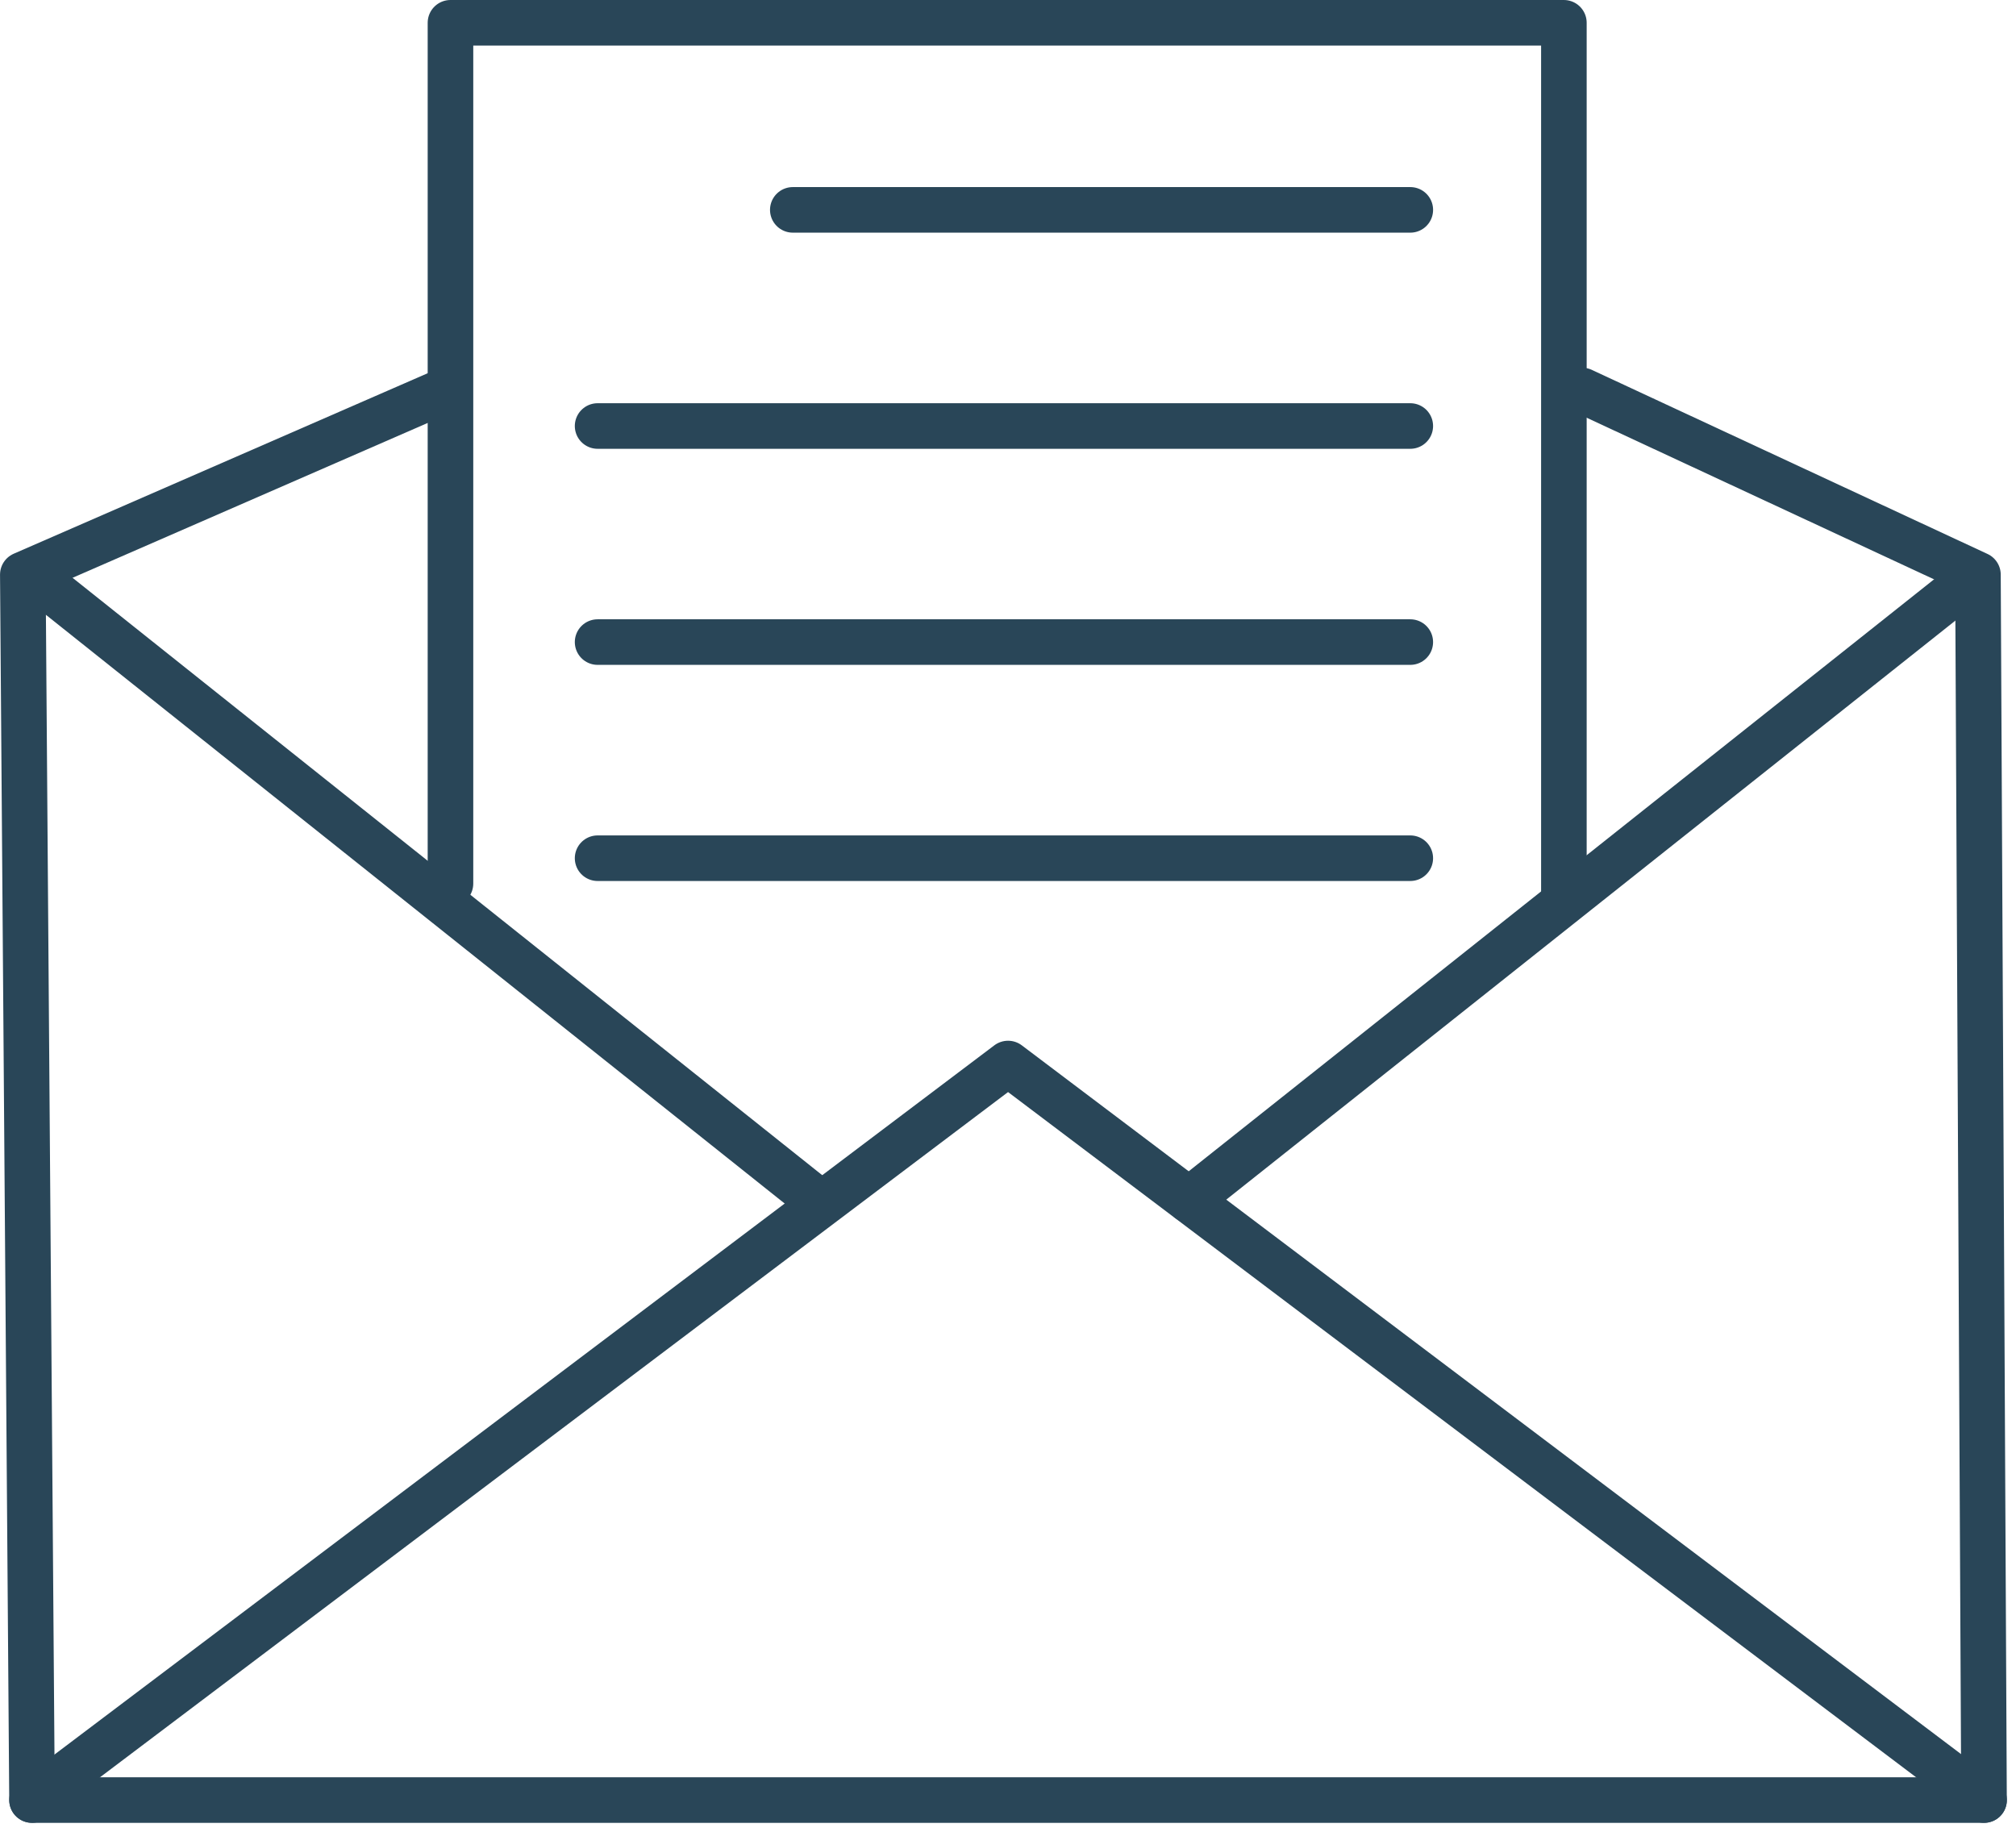 <svg xmlns="http://www.w3.org/2000/svg" width="132.706" height="120.601" viewBox="0 0 132.706 120.601">
  <g id="Group_3458" data-name="Group 3458" transform="translate(-136.499 -160.999)">
    <g id="Group_3457" data-name="Group 3457" transform="translate(138.001 162.499)">
      <g id="Group_3455" data-name="Group 3455" transform="translate(0)">
        <g id="Group_3456" data-name="Group 3456" transform="translate(0 24.207)">
          <path id="polyline197" d="M105.183,16.334l26.054,12.122.4,80.671H3.144L2.538,28.455l27.8-12.122" transform="translate(-2.538 -16.334)" fill="none" stroke="#294658" stroke-linecap="round" stroke-linejoin="round" stroke-width="3"/>
          <path id="polyline199" d="M2.814,84.525,67.063,36.039l64.249,48.486" transform="translate(-2.208 8.267)" fill="none" stroke="#294658" stroke-linecap="round" stroke-linejoin="round" stroke-width="3"/>
          <line id="line201" x2="51.924" y2="41.38" transform="translate(0.606 12.121)" fill="none" stroke="#294658" stroke-linecap="round" stroke-linejoin="round" stroke-width="3"/>
          <line id="line203" x1="51.682" y2="41.048" transform="translate(76.776 12.244)" fill="none" stroke="#294658" stroke-linecap="round" stroke-linejoin="round" stroke-width="3"/>
        </g>
        <path id="polyline205" d="M16,63.056V6.388H89.292v57.3" transform="translate(12.151 -6.388)" fill="none" stroke="#294658" stroke-linecap="round" stroke-linejoin="round" stroke-width="3"/>
        <line id="line207" x2="40.648" transform="translate(50.685 12.316)" fill="none" stroke="#294658" stroke-linecap="round" stroke-linejoin="round" stroke-width="3"/>
        <line id="line209" x2="53.496" transform="translate(37.836 26.545)" fill="none" stroke="#294658" stroke-linecap="round" stroke-linejoin="round" stroke-width="3"/>
        <line id="line211" x2="53.496" transform="translate(37.836 40.769)" fill="none" stroke="#294658" stroke-linecap="round" stroke-linejoin="round" stroke-width="3"/>
        <line id="line213" x2="53.496" transform="translate(37.836 54.997)" fill="none" stroke="#294658" stroke-linecap="round" stroke-linejoin="round" stroke-width="3"/>
      </g>
    </g>
  </g>
</svg>
